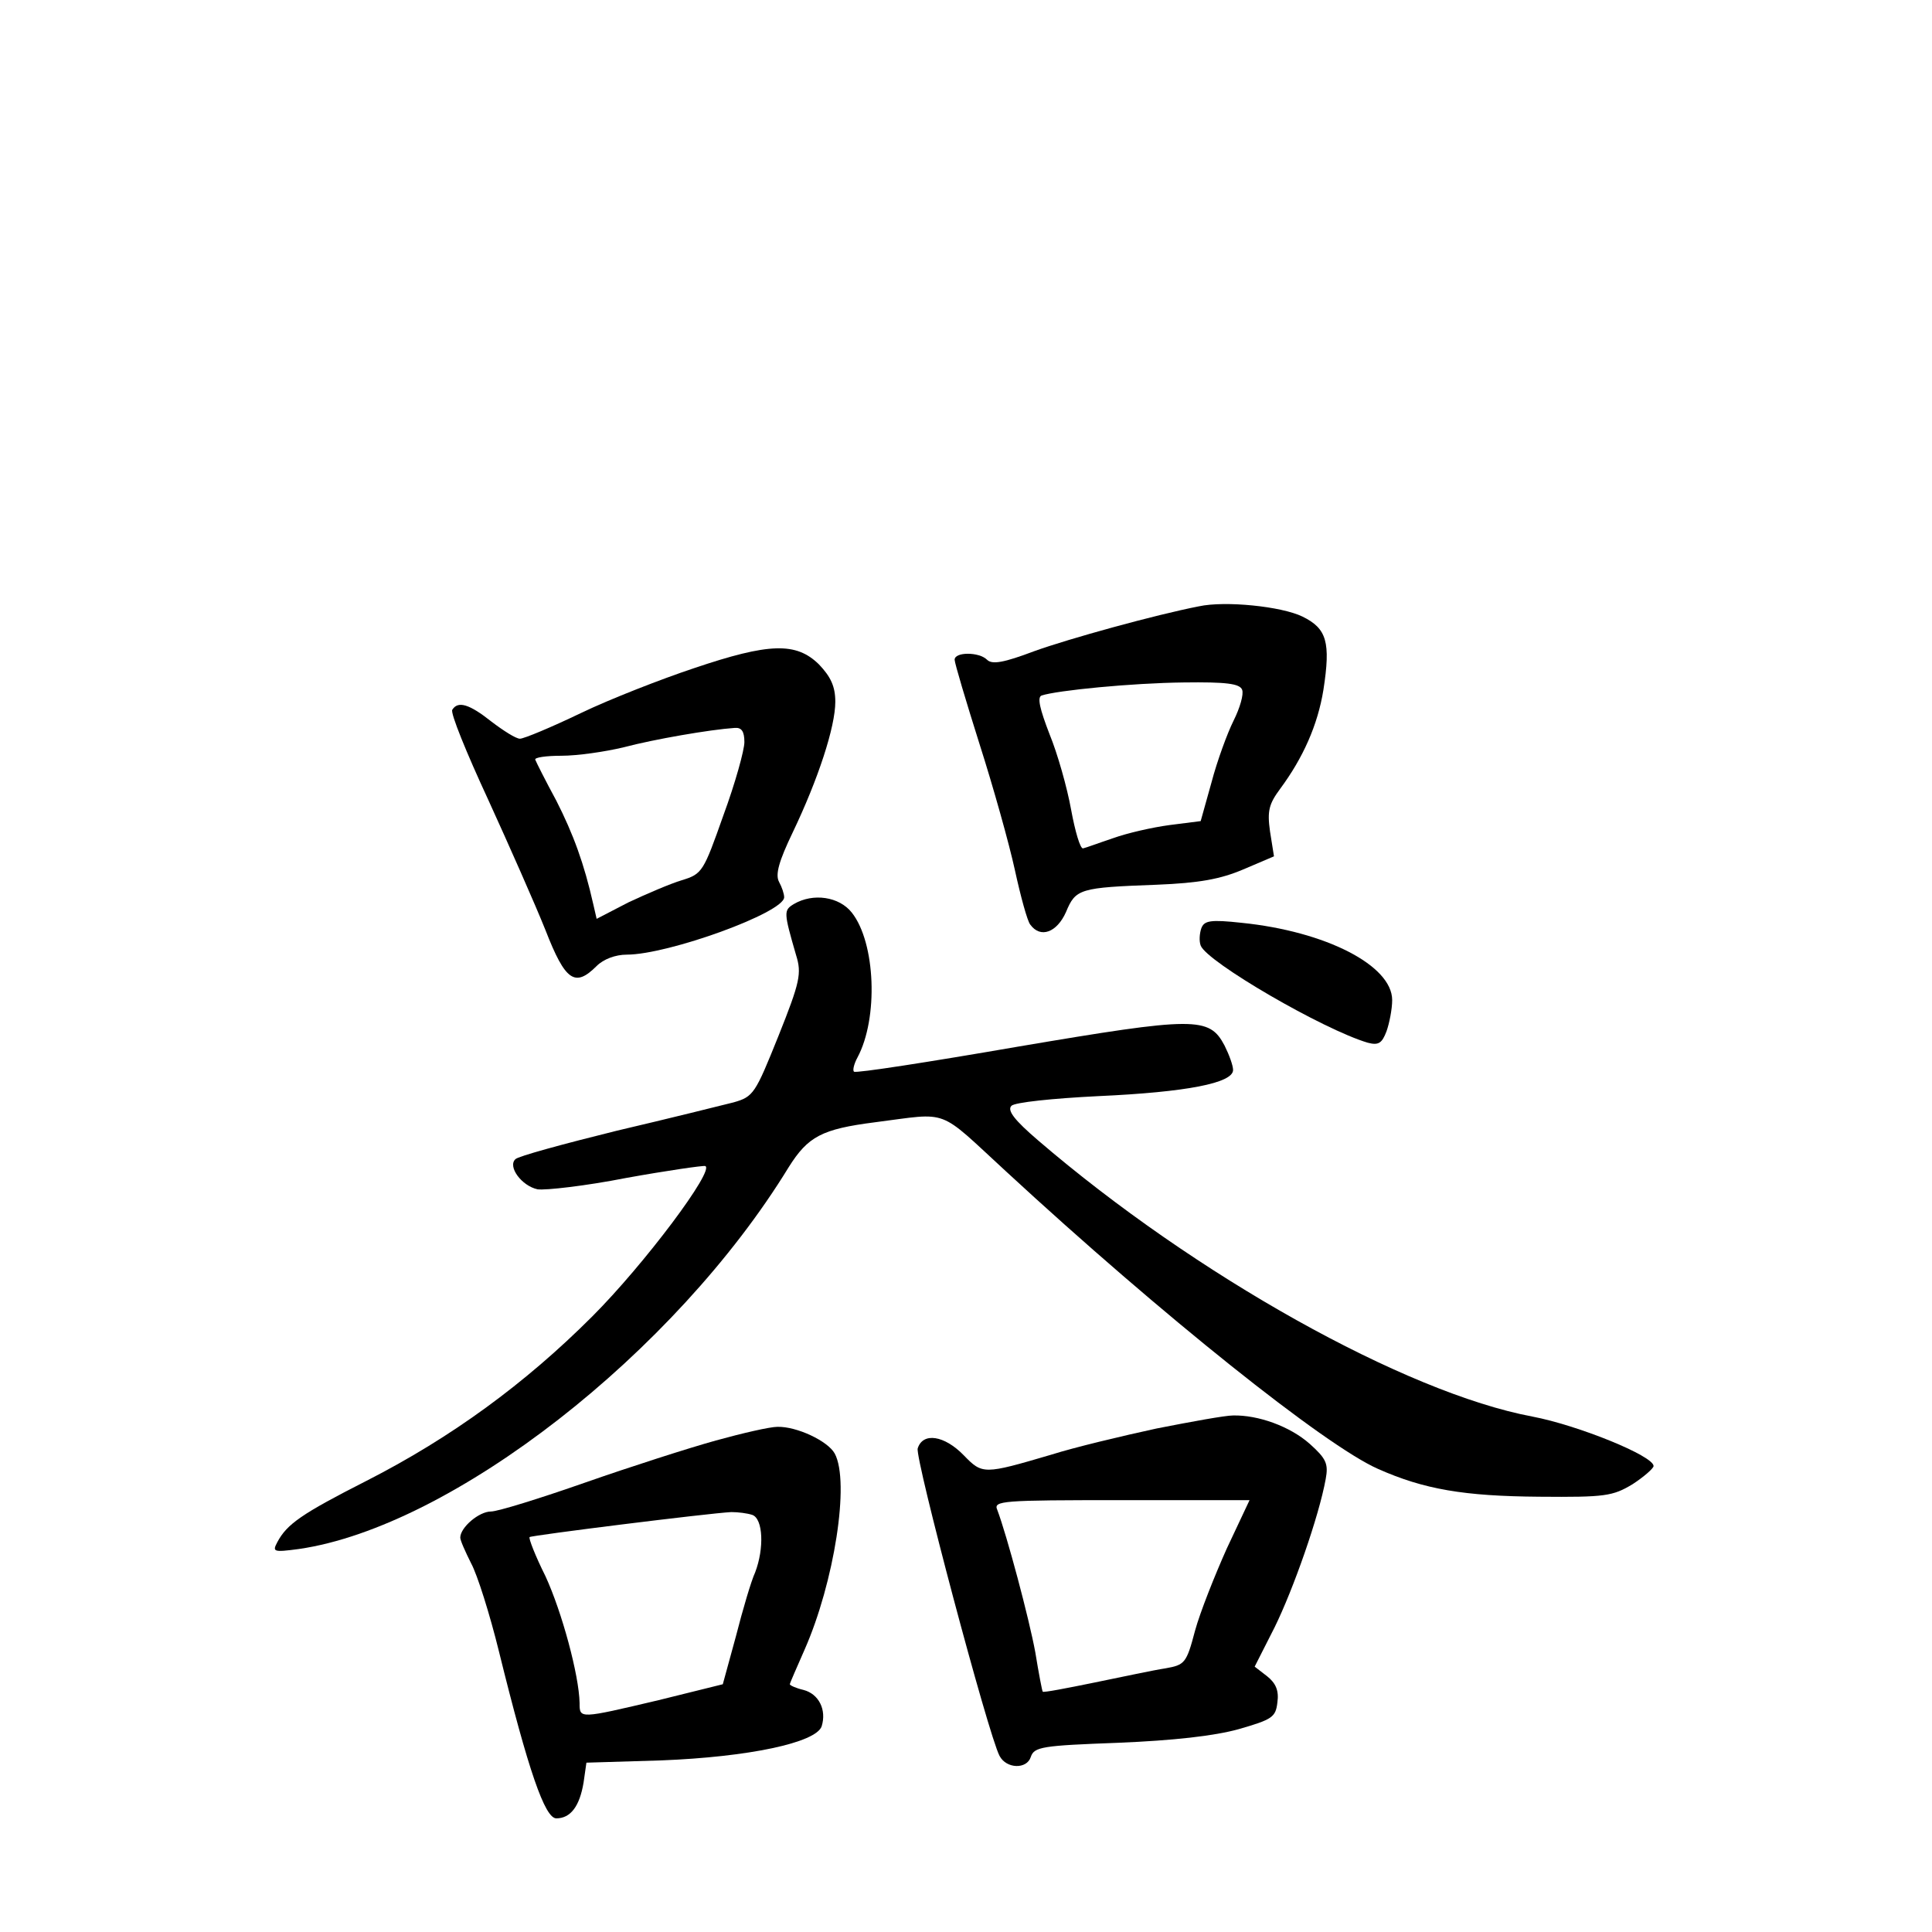 <?xml version="1.0" standalone="no"?>
<!DOCTYPE svg PUBLIC "-//W3C//DTD SVG 20010904//EN"
 "http://www.w3.org/TR/2001/REC-SVG-20010904/DTD/svg10.dtd">
<svg version="1.0" xmlns="http://www.w3.org/2000/svg"
 width="340pt" height="340pt" viewBox="0 0 340 340"
 preserveAspectRatio="xMidYMid meet">
<g transform="translate(0,340) scale(0.1,-0.1)"
fill="#000000" stroke="none">
<path d="M2110 2333 c-77 -15 -229 -57 -290 -79 -53 -20 -74 -24 -83 -15 -14
14 -57 14 -57 0 0 -6 20 -73 44 -149 24 -75 52 -175 62 -221 10 -46 22 -90 27
-96 18 -25 47 -14 63 22 17 41 24 43 159 48 76 3 113 10 153 27 l54 23 -7 44
c-5 36 -2 48 18 75 40 54 66 112 76 174 13 84 6 108 -37 129 -37 18 -136 28
-182 18z m76 -147 c3 -8 -4 -32 -15 -54 -11 -22 -29 -71 -39 -109 l-19 -68
-55 -7 c-30 -4 -74 -14 -99 -23 -24 -8 -48 -17 -53 -18 -5 -1 -14 30 -21 68
-7 39 -24 99 -38 133 -17 44 -22 65 -14 68 27 9 159 22 250 23 75 1 99 -2 103
-13z"/>
<path d="M1221 2224 c-57 -19 -147 -54 -199 -79 -52 -25 -100 -45 -107 -45 -7
0 -29 14 -50 30 -39 31 -59 37 -69 21 -4 -5 25 -76 63 -158 37 -81 83 -185
101 -230 35 -90 52 -101 90 -63 12 12 33 20 53 20 73 0 277 74 277 101 0 6 -4
18 -9 27 -7 13 0 37 24 87 45 94 75 186 75 230 0 27 -8 44 -29 66 -40 39 -87
38 -220 -7z m89 -130 c0 -14 -16 -72 -37 -129 -35 -99 -37 -103 -73 -114 -20
-6 -62 -24 -94 -39 l-56 -29 -6 26 c-16 71 -35 123 -65 182 -19 35 -35 67 -37
72 -2 4 19 7 46 7 28 0 77 7 110 15 53 14 151 31 195 34 12 1 17 -6 17 -25z"/>
<path d="M1397 1809 c-18 -11 -18 -14 4 -90 10 -32 7 -47 -31 -142 -41 -102
-44 -107 -79 -117 -20 -5 -112 -28 -206 -50 -93 -23 -174 -45 -178 -50 -14
-13 11 -47 39 -53 14 -2 85 6 156 20 72 13 135 22 139 21 18 -6 -107 -173
-199 -265 -118 -118 -248 -213 -397 -289 -114 -58 -140 -76 -157 -108 -9 -17
-7 -18 38 -12 269 39 662 345 862 672 34 54 58 67 152 79 133 17 108 26 231
-87 274 -253 561 -482 654 -523 81 -36 151 -48 284 -49 116 -1 129 1 164 22
20 13 37 28 37 32 0 18 -134 72 -213 87 -224 42 -594 249 -870 486 -42 36 -55
53 -47 61 6 6 72 13 153 17 155 7 237 23 237 46 0 8 -7 27 -15 43 -27 51 -51
51 -364 -2 -156 -27 -285 -47 -288 -44 -3 2 0 14 6 25 37 69 32 202 -10 255
-22 28 -68 35 -102 15z"/>
<path d="M2114 1766 c-3 -9 -4 -22 -1 -30 11 -29 216 -148 294 -171 19 -5 25
-1 33 20 5 14 10 39 10 55 0 61 -117 121 -265 136 -55 6 -66 4 -71 -10z"/>
<path d="M2035 886 c-60 -13 -144 -33 -185 -46 -119 -35 -121 -35 -154 -1 -34
35 -72 41 -81 12 -5 -17 124 -503 144 -541 12 -23 48 -24 55 -2 6 18 20 20
154 25 97 4 169 12 212 24 59 17 65 21 68 47 3 21 -3 34 -18 46 l-22 17 35 69
c33 67 78 195 90 261 5 27 1 36 -28 62 -35 31 -91 51 -135 50 -14 0 -74 -11
-135 -23z m124 -211 c-21 -47 -47 -112 -56 -145 -15 -57 -18 -60 -52 -66 -20
-3 -76 -15 -125 -25 -49 -10 -90 -18 -91 -16 -1 1 -7 32 -13 69 -11 60 -50
206 -67 251 -7 16 8 17 218 17 l226 0 -40 -85z"/>
<path d="M1260 865 c-47 -13 -150 -46 -230 -74 -80 -28 -154 -51 -166 -51 -21
0 -54 -28 -54 -46 0 -5 9 -25 19 -45 11 -20 33 -90 49 -155 52 -211 81 -294
101 -294 25 0 41 21 48 63 l5 35 132 4 c153 6 272 31 282 60 9 29 -5 57 -32
64 -13 3 -24 8 -24 10 0 2 12 29 26 61 52 118 80 295 53 345 -12 22 -67 48
-101 47 -13 0 -61 -11 -108 -24z m64 -131 c19 -7 21 -59 5 -101 -7 -15 -22
-66 -34 -113 l-23 -84 -113 -28 c-140 -33 -139 -33 -139 -5 -1 49 -31 160 -60
223 -18 36 -30 67 -28 69 3 3 315 42 355 44 12 0 28 -2 37 -5z"/>
</g>
</svg>
